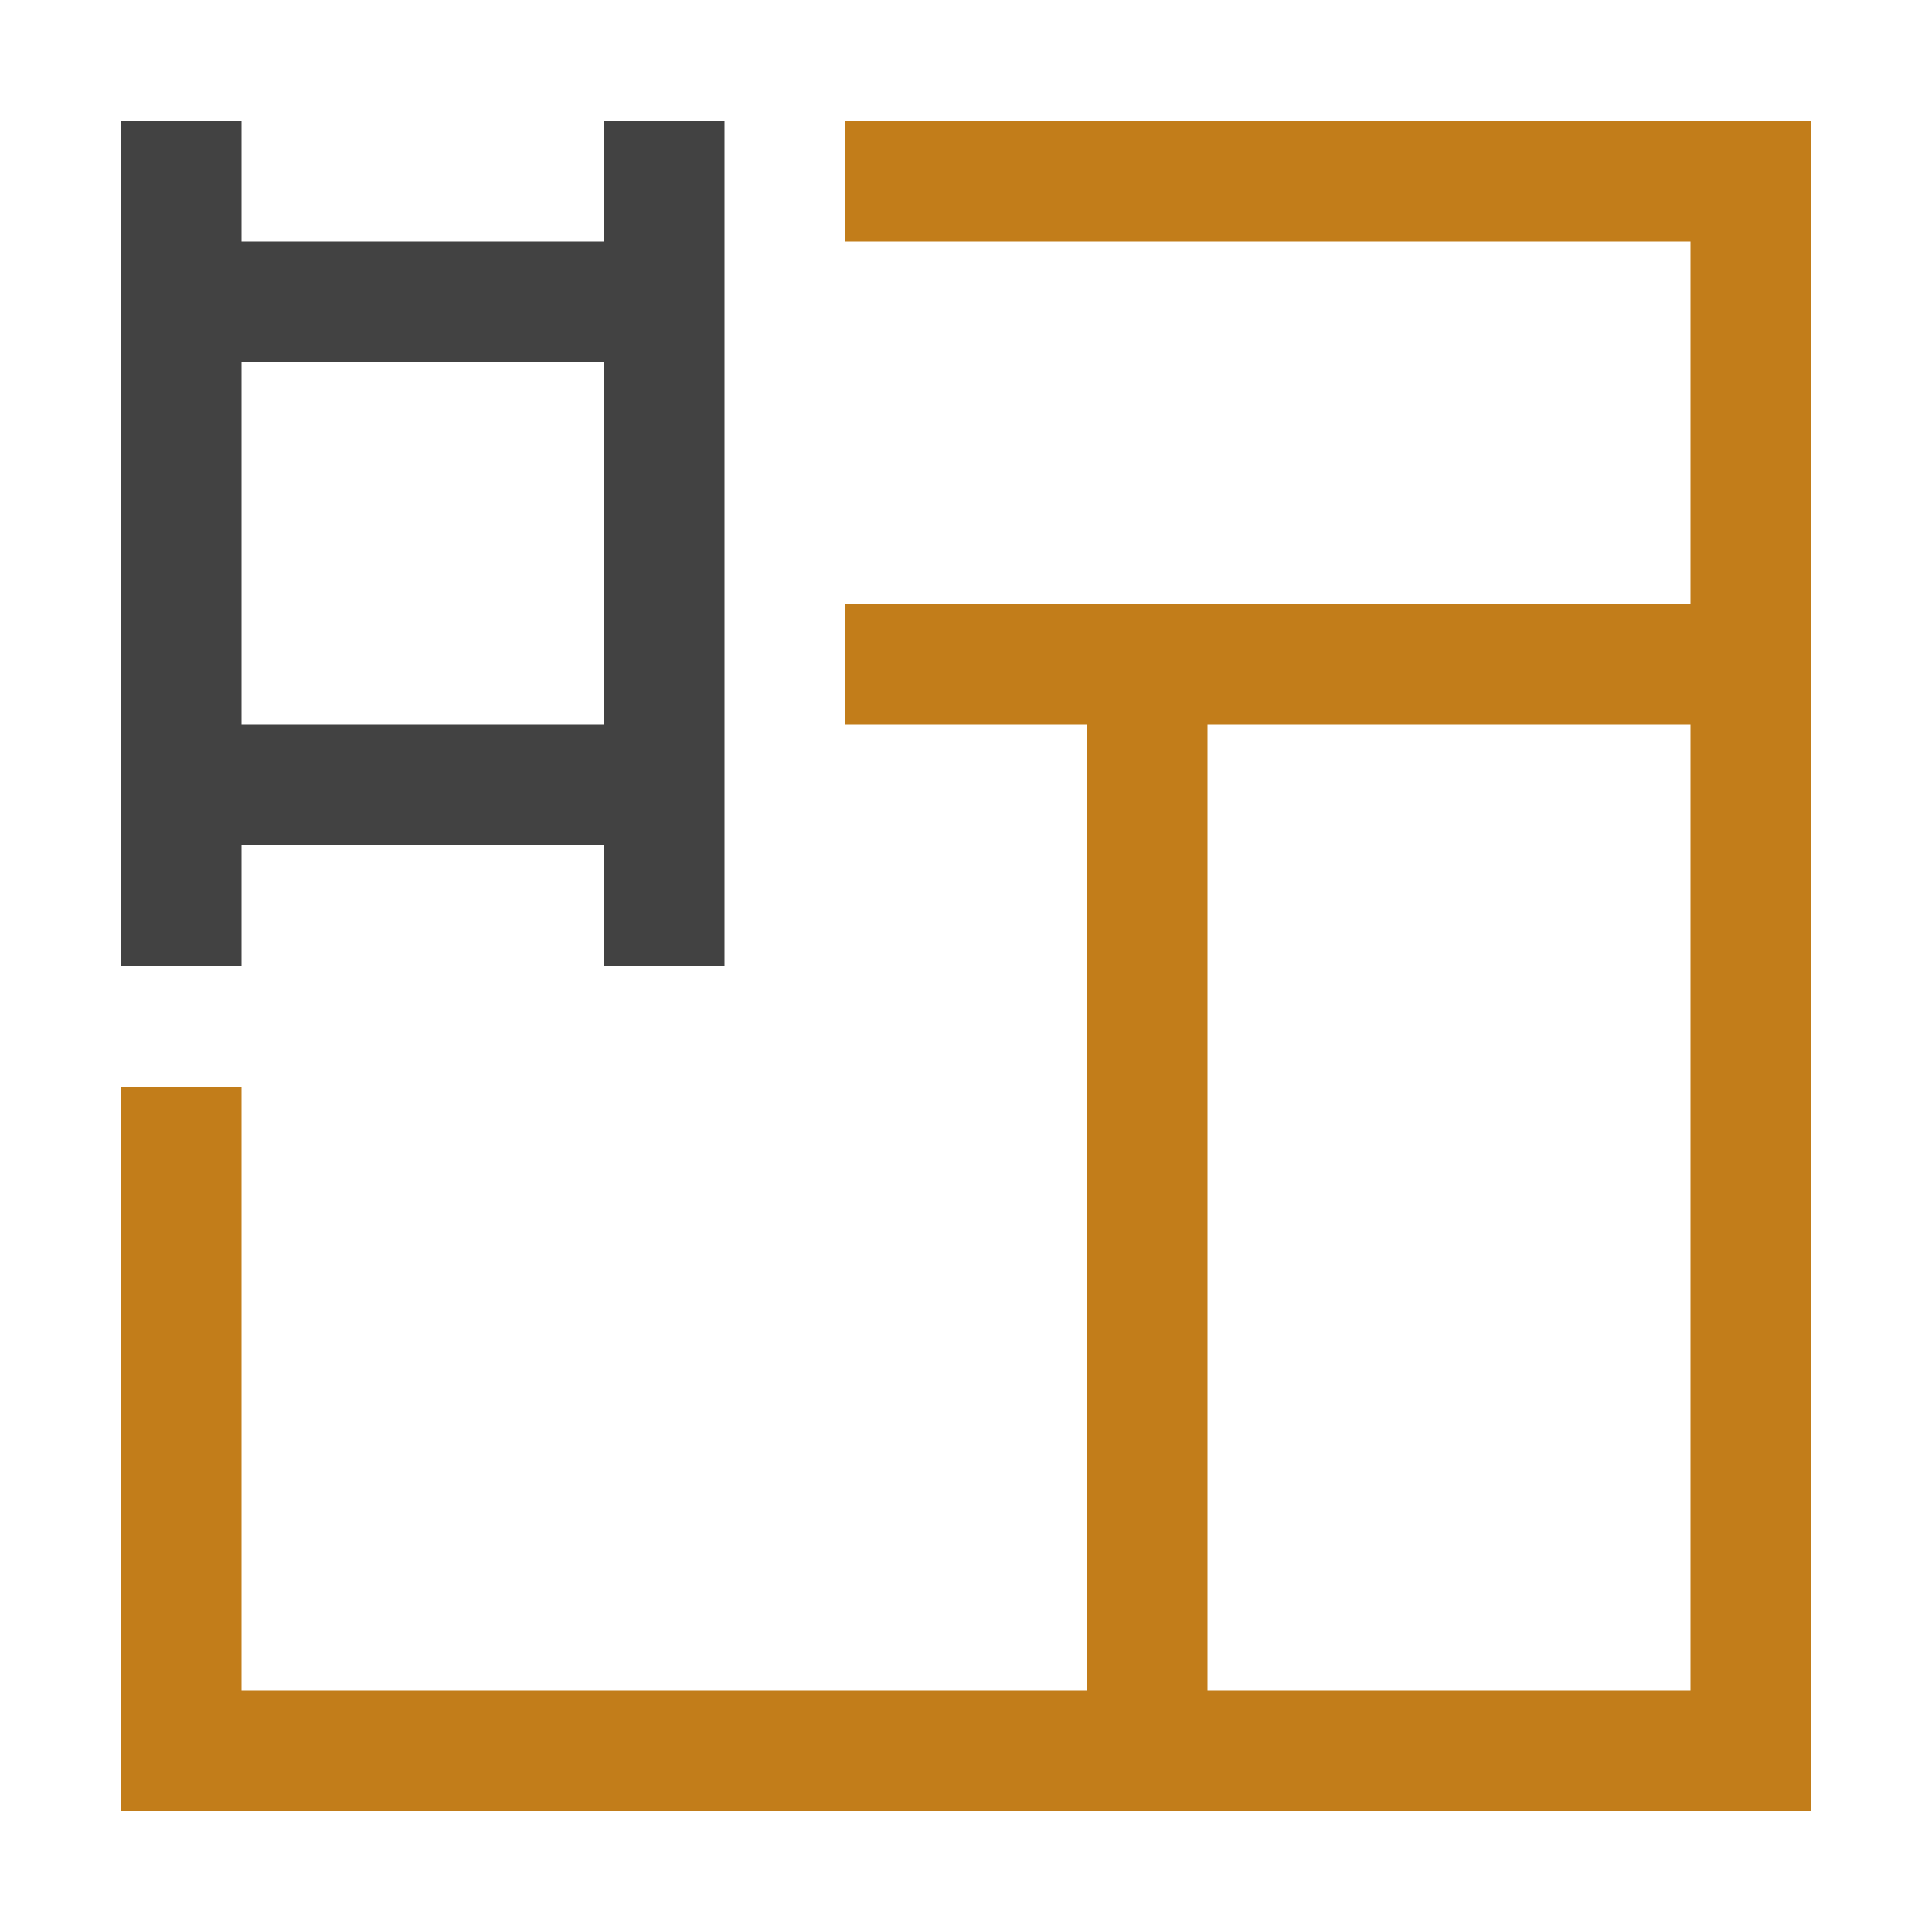 <?xml version="1.0" encoding="UTF-8" standalone="no"?>
<!-- Created with Inkscape (http://www.inkscape.org/) -->

<svg
   width="16.0px"
   height="16.0px"
   viewBox="0 0 16.0 16.0"
   version="1.1"
   id="SVGRoot"
   sodipodi:docname="Storyboard.svg"
   inkscape:version="1.2.2 (732a01da63, 2022-12-09)"
   inkscape:export-filename="AnimateWithExpression16.png"
   inkscape:export-xdpi="96"
   inkscape:export-ydpi="96"
   xml:space="preserve"
   xmlns:inkscape="http://www.inkscape.org/namespaces/inkscape"
   xmlns:sodipodi="http://sodipodi.sourceforge.net/DTD/sodipodi-0.dtd"
   xmlns="http://www.w3.org/2000/svg"
   xmlns:svg="http://www.w3.org/2000/svg"><sodipodi:namedview
     id="namedview261"
     pagecolor="#ffffff"
     bordercolor="#666666"
     borderopacity="1.0"
     inkscape:showpageshadow="2"
     inkscape:pageopacity="0.0"
     inkscape:pagecheckerboard="0"
     inkscape:deskcolor="#d1d1d1"
     inkscape:document-units="px"
     showgrid="true"
     inkscape:zoom="31.833333"
     inkscape:cx="10.052356"
     inkscape:cy="9.8010471"
     inkscape:window-width="2560"
     inkscape:window-height="1009"
     inkscape:window-x="-8"
     inkscape:window-y="-8"
     inkscape:window-maximized="1"
     inkscape:current-layer="layer1"><inkscape:grid
       type="xygrid"
       id="grid384" /></sodipodi:namedview><defs
     id="defs256" /><g
     inkscape:label="Warstwa 1"
     inkscape:groupmode="layer"
     id="layer1"><path
       id="path15393"
       style="fill:#424242;stroke:none;stroke-width:1px;stroke-linecap:butt;stroke-linejoin:miter;stroke-opacity:1;fill-opacity:1"
       d="M 1 1 L 1 8 L 2 8 L 2 7 L 5 7 L 5 8 L 6 8 L 6 1 L 5 1 L 5 2 L 2 2 L 2 1 L 1 1 z M 2 3 L 5 3 L 5 6 L 2 6 L 2 3 z " /><path
       id="path23031"
       style="fill:#c27d1a;fill-opacity:1;stroke:none;stroke-width:1px;stroke-linecap:butt;stroke-linejoin:miter;stroke-opacity:1"
       d="M 7 1 L 7 2 L 14 2 L 14 5 L 7 5 L 7 6 L 9 6 L 9 14 L 2 14 L 2 9 L 1 9 L 1 15 L 15 15 L 15 1 L 7 1 z M 10 6 L 14 6 L 14 14 L 10 14 L 10 6 z " /></g></svg>
